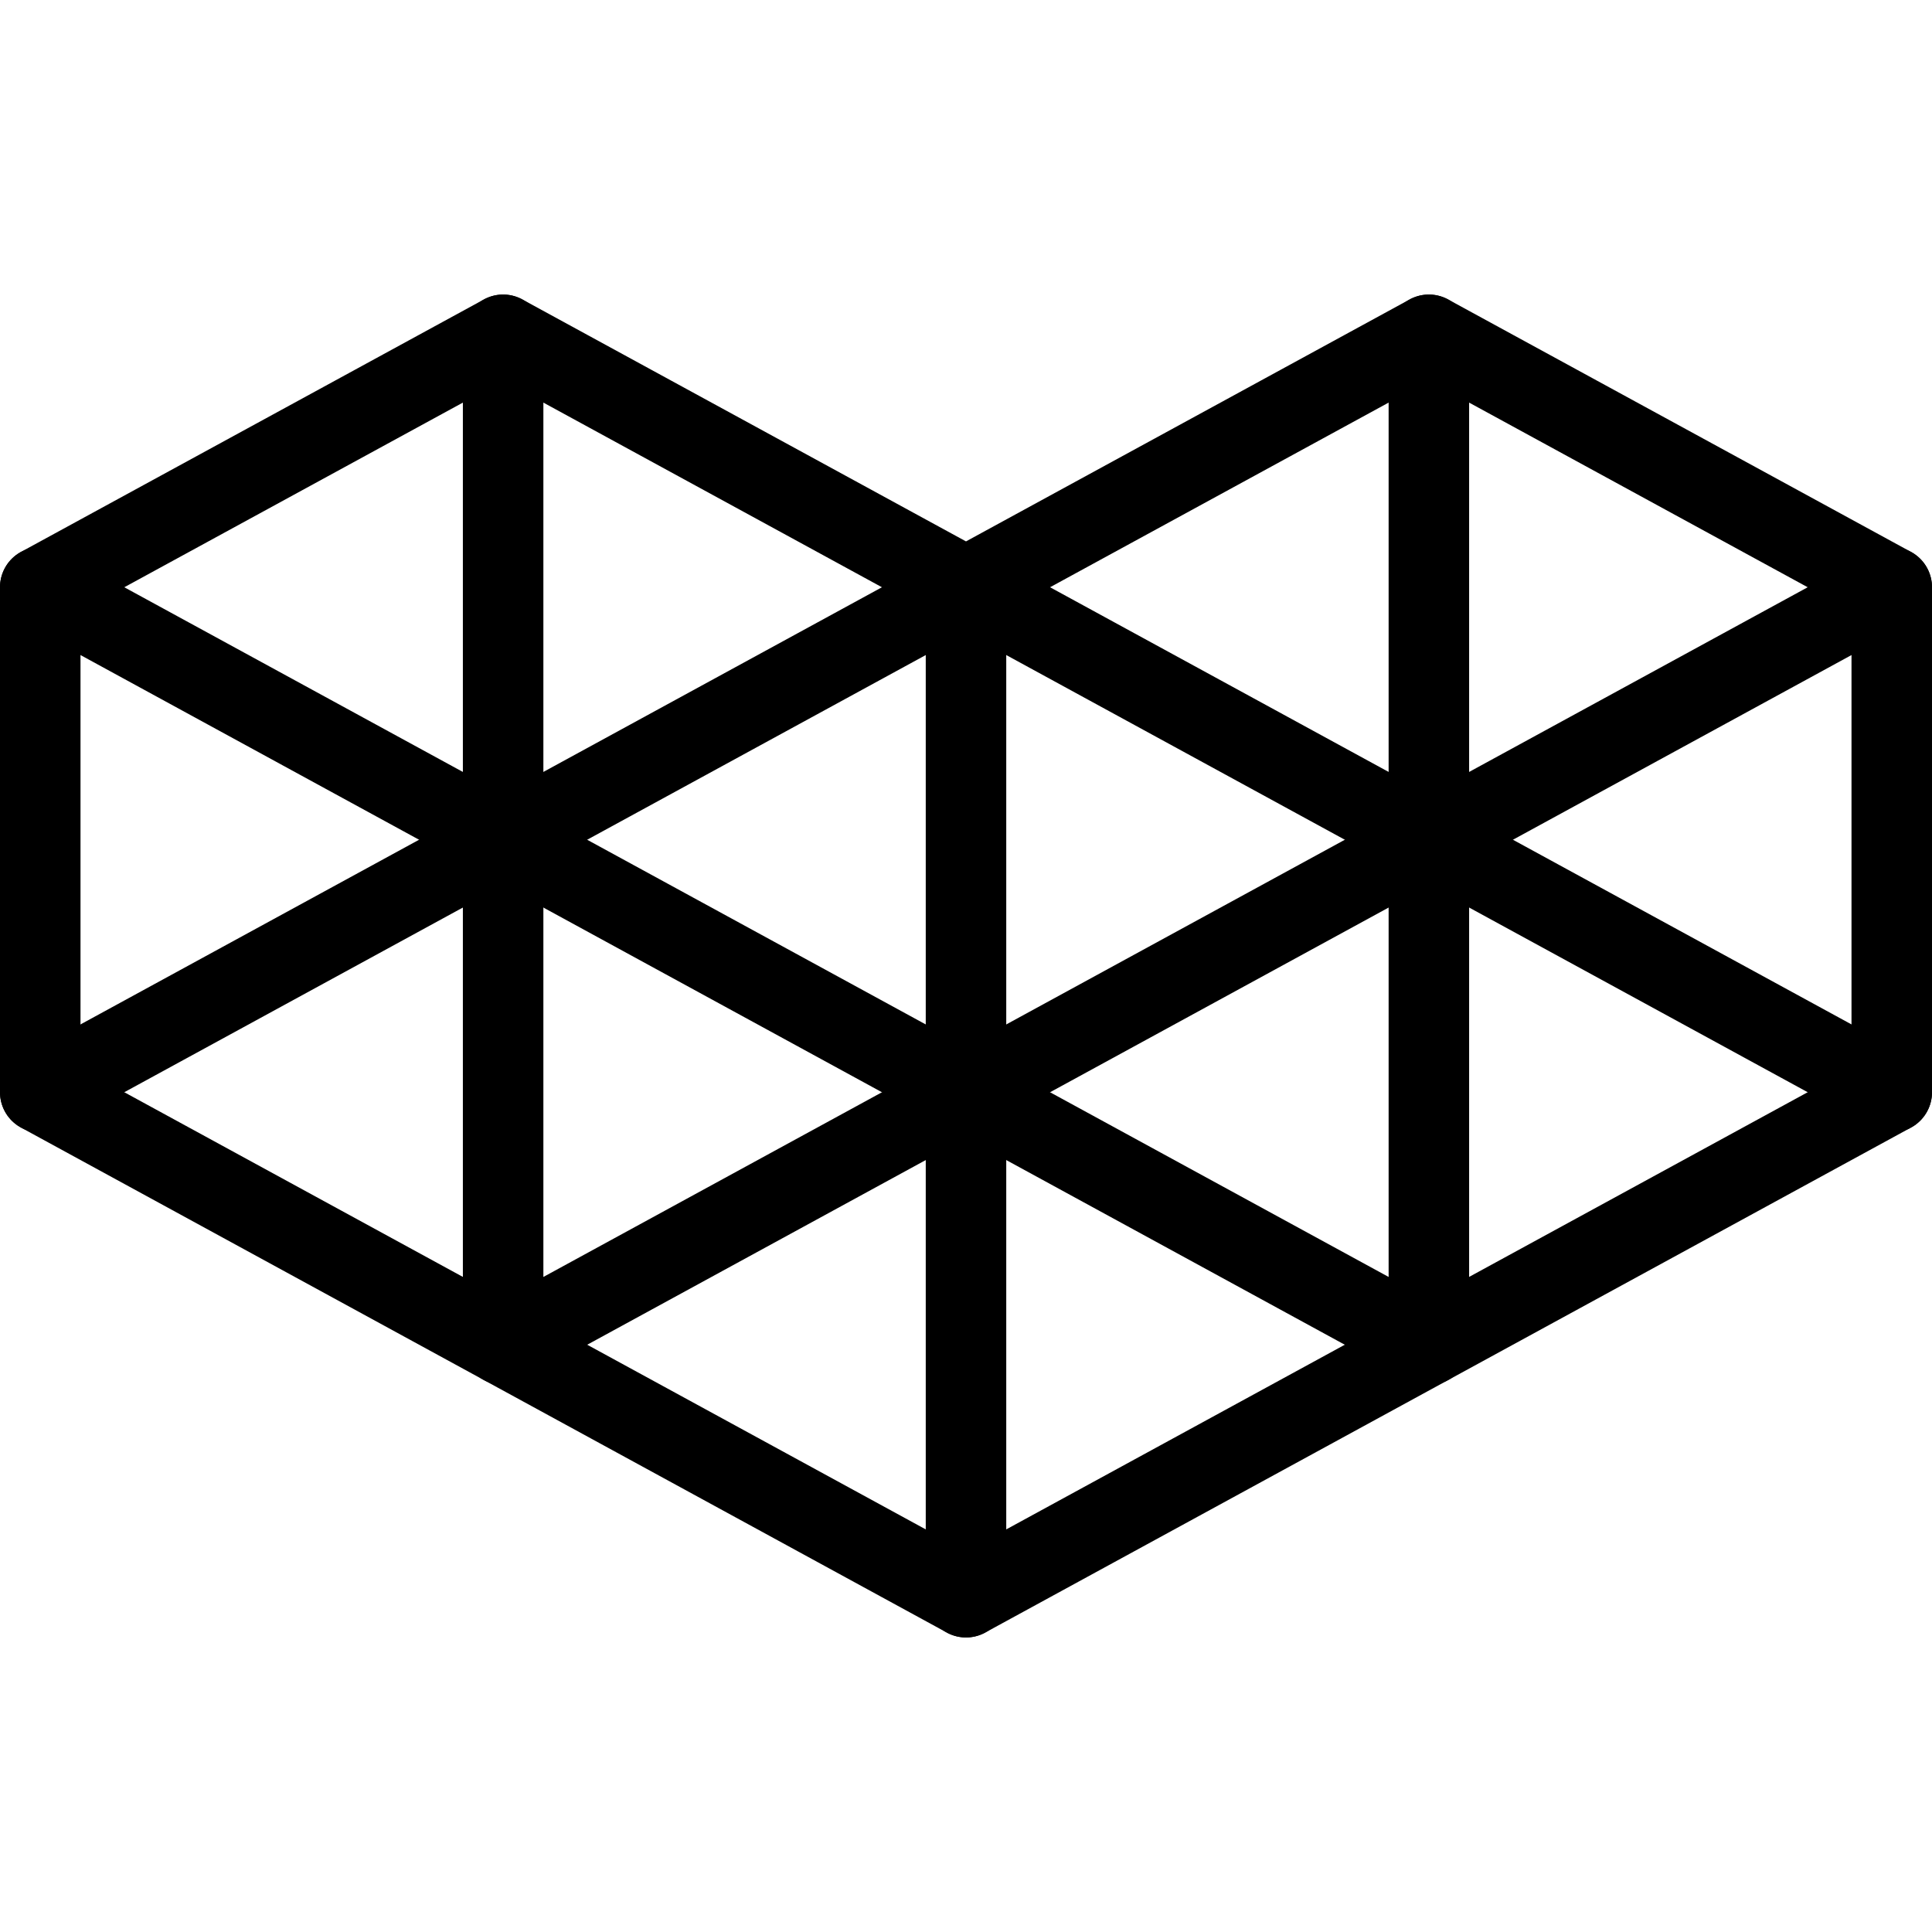 <svg xmlns="http://www.w3.org/2000/svg" viewBox="0 0 24 24"><defs><style>.a{fill:none;stroke:#000;stroke-linecap:round;stroke-linejoin:round;}</style></defs><title>video-game-logo-heart</title><polygon class="a" points="0.5 7.295 0.5 13.568 12 19.841 23.5 13.568 23.5 7.295 17.75 4.159 12 7.295 6.25 4.159 0.5 7.295"/><line class="a" x1="12" y1="7.295" x2="12" y2="19.841"/><polyline class="a" points="6.25 4.159 6.25 16.705 23.5 7.295"/><polyline class="a" points="0.5 7.295 17.75 16.705 17.75 4.159"/><polyline class="a" points="0.5 13.568 12 7.295 23.5 13.568"/></svg>